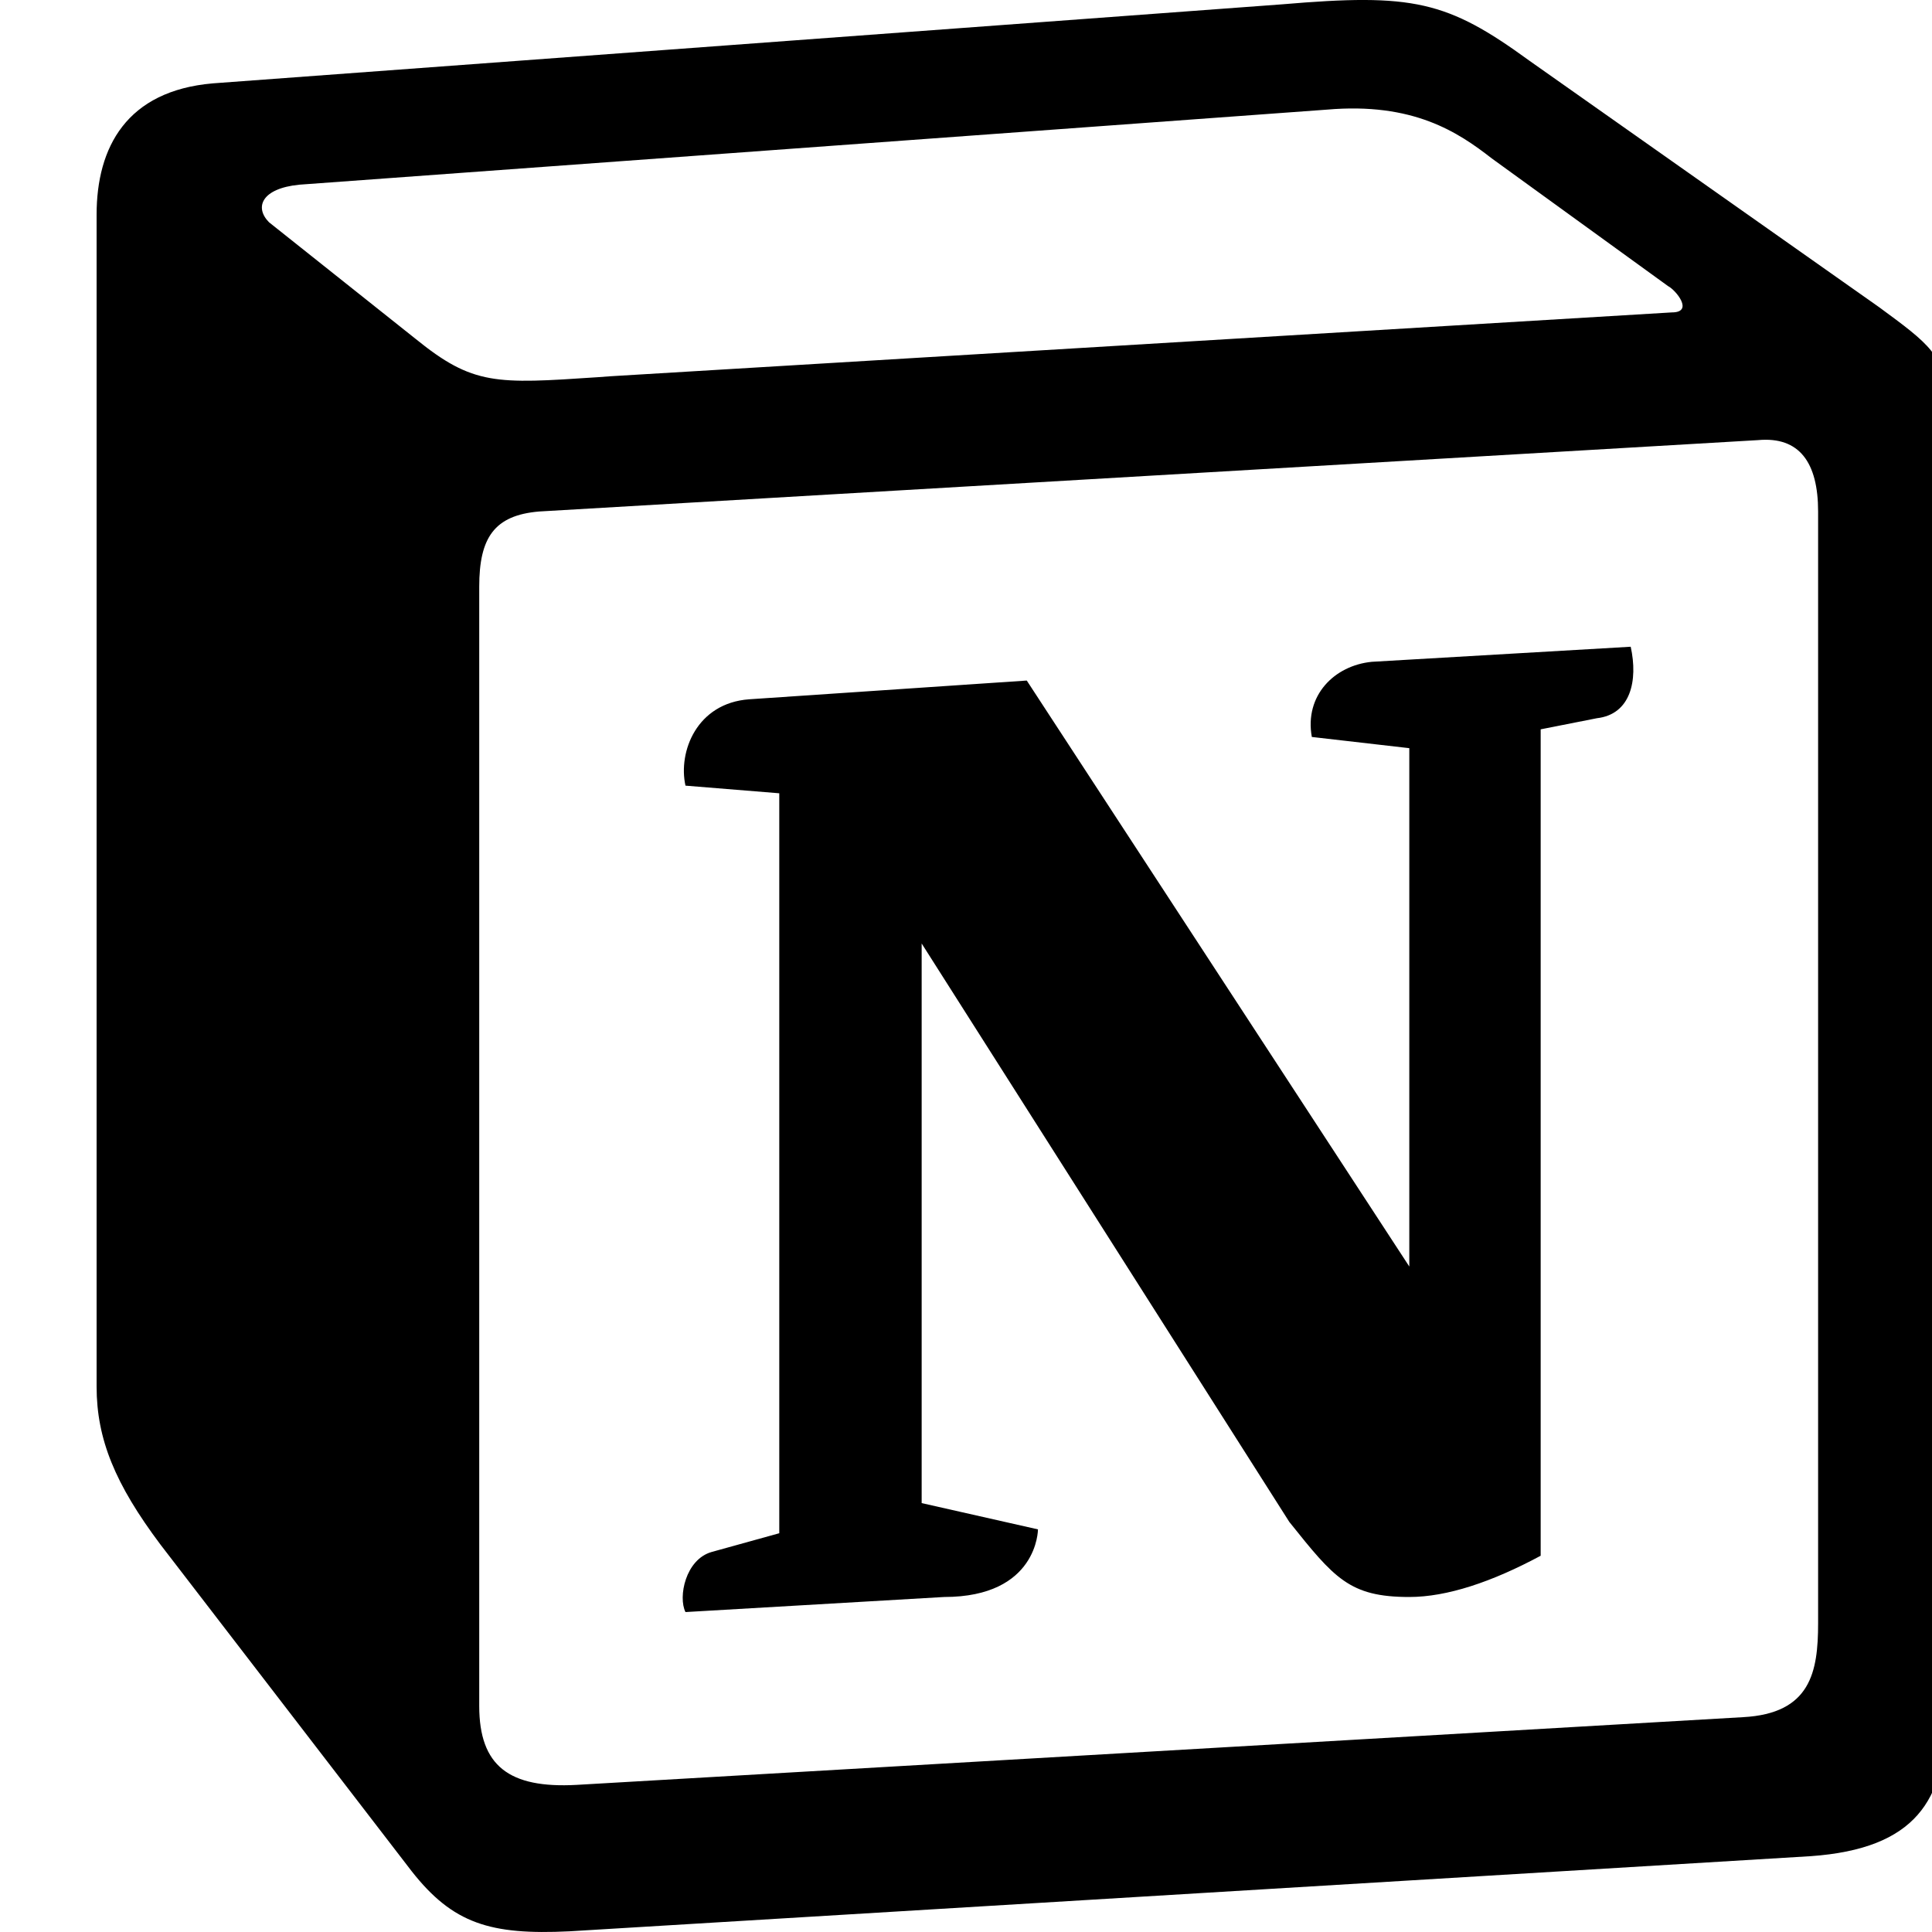 <svg width="20" height="20" viewBox="0 0 20 20" fill="none" xmlns="http://www.w3.org/2000/svg">
<g clip-path="url(#clip0_3033_1703)">
<path fill-rule="evenodd" clip-rule="evenodd" d="M13.27 0.045L2.203 0.863C1.311 0.94 1 1.523 1 2.223V14.354C1 14.899 1.193 15.365 1.66 15.988L4.261 19.37C4.689 19.915 5.077 20.032 5.893 19.993L18.745 19.215C19.831 19.138 20.143 18.632 20.143 17.776V4.128C20.143 3.686 19.968 3.559 19.454 3.181L15.833 0.629C14.979 0.007 14.629 -0.071 13.27 0.045V0.045ZM6.184 3.905C5.135 3.975 4.897 3.991 4.301 3.507L2.785 2.301C2.631 2.145 2.709 1.951 3.097 1.912L13.735 1.135C14.629 1.057 15.094 1.368 15.443 1.64L17.268 2.962C17.346 3.001 17.54 3.234 17.307 3.234L6.32 3.895L6.184 3.905ZM4.961 17.66V6.073C4.961 5.567 5.116 5.334 5.581 5.295L18.2 4.556C18.628 4.517 18.821 4.789 18.821 5.295V16.804C18.821 17.31 18.743 17.738 18.045 17.776L5.969 18.477C5.271 18.515 4.961 18.282 4.961 17.66H4.961ZM16.881 6.695C16.958 7.045 16.881 7.395 16.531 7.435L15.949 7.55V16.105C15.443 16.377 14.978 16.532 14.589 16.532C13.968 16.532 13.813 16.337 13.347 15.755L9.541 9.767V15.56L10.745 15.832C10.745 15.832 10.745 16.532 9.774 16.532L7.096 16.688C7.018 16.532 7.096 16.143 7.367 16.066L8.067 15.872V8.212L7.096 8.133C7.018 7.783 7.212 7.278 7.756 7.239L10.629 7.045L14.589 13.111V7.745L13.58 7.629C13.502 7.2 13.813 6.889 14.201 6.851L16.881 6.695Z" fill="black"/>
</g>
<defs>
<clipPath id="clip0_3033_1703">
<rect width="20" height="20" fill="white"/>
</clipPath>
</defs>
</svg>
